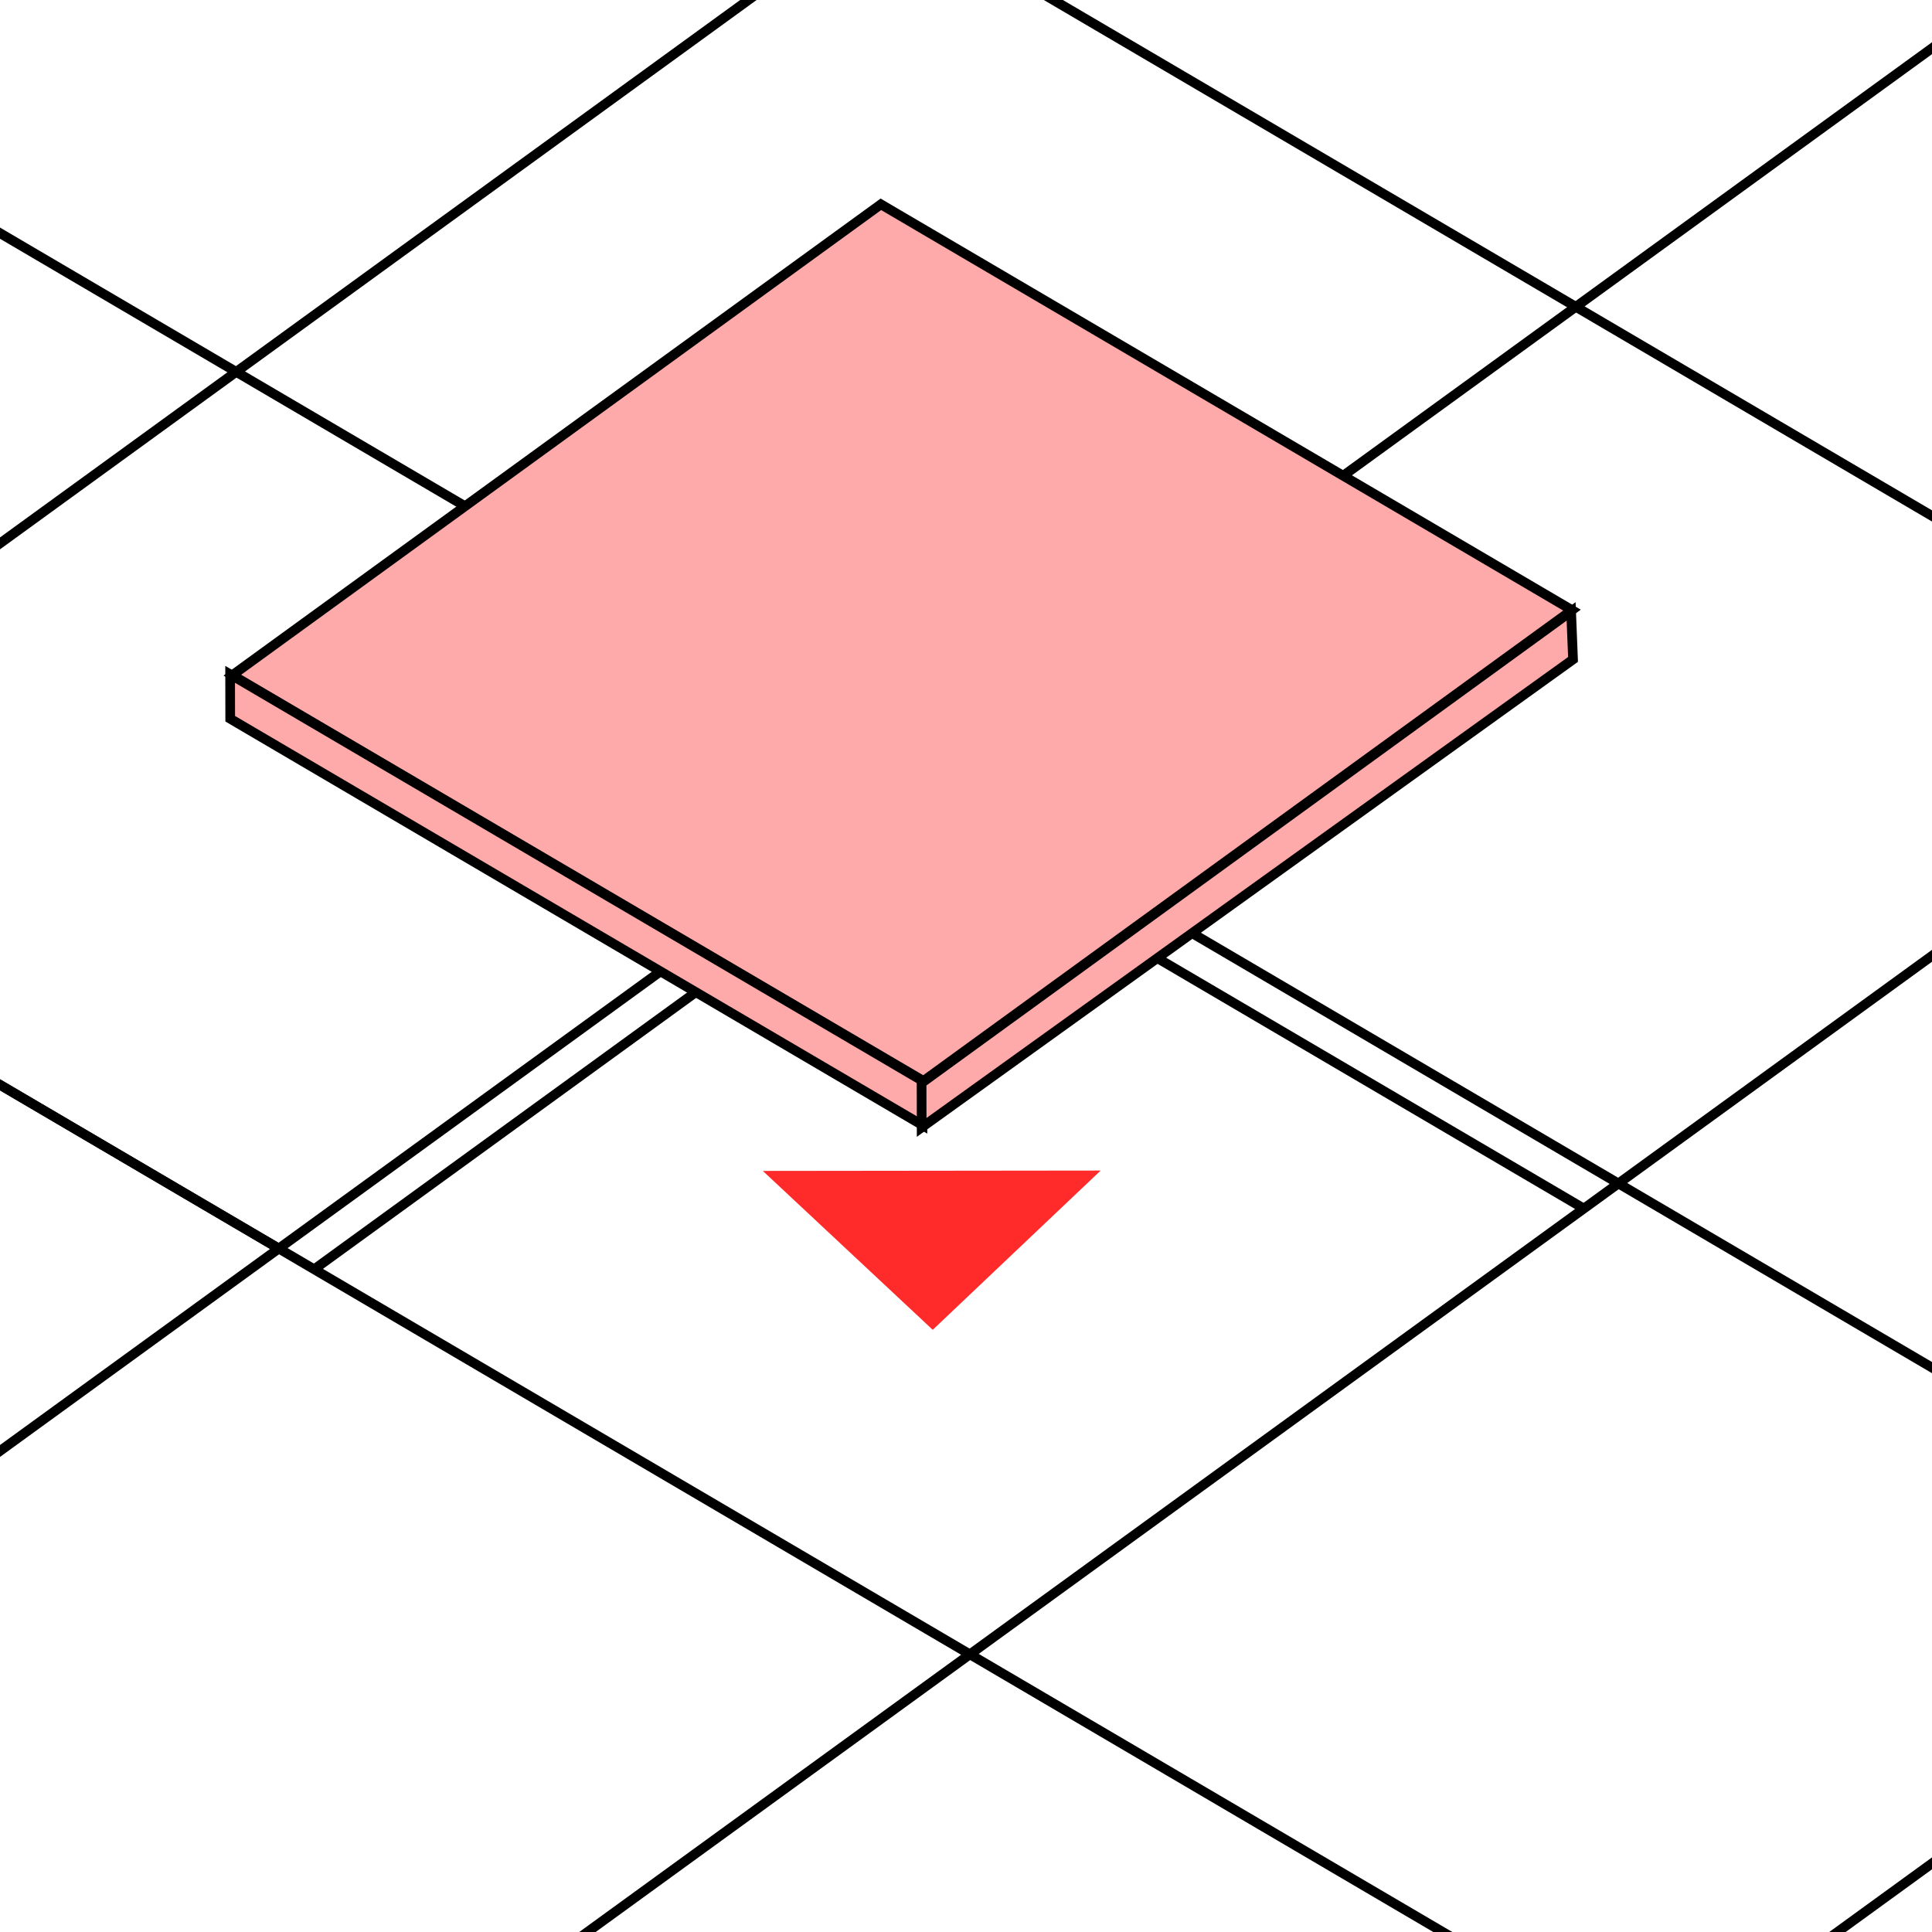 <?xml version="1.0" encoding="UTF-8" standalone="no"?>
<!-- Created with Inkscape (http://www.inkscape.org/) -->

<svg
   xmlns:dc="http://purl.org/dc/elements/1.1/"
   xmlns:cc="http://creativecommons.org/ns#"
   xmlns:rdf="http://www.w3.org/1999/02/22-rdf-syntax-ns#"
   xmlns:svg="http://www.w3.org/2000/svg"
   xmlns="http://www.w3.org/2000/svg"
   xmlns:sodipodi="http://sodipodi.sourceforge.net/DTD/sodipodi-0.dtd"
   xmlns:inkscape="http://www.inkscape.org/namespaces/inkscape"
   width="755.906"
   height="755.906"
   viewBox="0 0 200 200"
   version="1.1"
   id="svg8"
   inkscape:version="0.92.3 (2405546, 2018-03-11)"
   sodipodi:docname="construction.svg">
  <defs
     id="defs2" />
  <sodipodi:namedview
     id="base"
     pagecolor="#ffffff"
     bordercolor="#666666"
     borderopacity="1.0"
     inkscape:pageopacity="0.0"
     inkscape:pageshadow="2"
     inkscape:zoom="0.49497475"
     inkscape:cx="178.77756"
     inkscape:cy="313.07927"
     inkscape:document-units="mm"
     inkscape:current-layer="layer1"
     showgrid="false"
     units="px"
     inkscape:window-width="1366"
     inkscape:window-height="705"
     inkscape:window-x="-8"
     inkscape:window-y="-8"
     inkscape:window-maximized="1" />
  <g
     inkscape:label="Layer 1"
     inkscape:groupmode="layer"
     id="layer1"
     transform="translate(0,-97)">
    <path
       style="fill:none;stroke:#000000;stroke-width:1;stroke-linecap:butt;stroke-linejoin:miter;stroke-miterlimit:4;stroke-dasharray:none;stroke-opacity:1"
       d="M 100.404,268.256 33.269,317"
       id="path815-9-9-65"
       inkscape:connector-curvature="0" />
    <path
       style="fill:none;stroke:#000000;stroke-width:1;stroke-linecap:butt;stroke-linejoin:miter;stroke-miterlimit:4;stroke-dasharray:none;stroke-opacity:1"
       d="m 28.861,226.248 71.542,42.008"
       id="path815-1-6"
       inkscape:connector-curvature="0" />
    <path
       style="fill:none;stroke:#000000;stroke-width:1;stroke-linecap:butt;stroke-linejoin:miter;stroke-miterlimit:4;stroke-dasharray:none;stroke-opacity:1"
       d="m 28.861,226.248 -67.134,48.744"
       id="path815-9-9-7-5"
       inkscape:connector-curvature="0" />
    <path
       style="fill:none;stroke:#000000;stroke-width:1;stroke-linecap:butt;stroke-linejoin:miter;stroke-miterlimit:4;stroke-dasharray:none;stroke-opacity:1"
       d="m -42.681,184.239 71.542,42.008"
       id="path815-1-67"
       inkscape:connector-curvature="0" />
    <path
       style="fill:none;stroke:#000000;stroke-width:1;stroke-linecap:butt;stroke-linejoin:miter;stroke-miterlimit:4;stroke-dasharray:none;stroke-opacity:1"
       d="m 100.404,268.256 71.542,42.008"
       id="path815-1-5"
       inkscape:connector-curvature="0" />
    <path
       style="fill:none;stroke:#000000;stroke-width:1;stroke-linecap:butt;stroke-linejoin:miter;stroke-miterlimit:4;stroke-dasharray:none;stroke-opacity:1"
       d="m 239.08,261.52 -67.134,48.744"
       id="path815-9-9-66"
       inkscape:connector-curvature="0" />
    <path
       style="fill:none;stroke:#000000;stroke-width:1;stroke-linecap:butt;stroke-linejoin:miter;stroke-miterlimit:4;stroke-dasharray:none;stroke-opacity:1"
       d="m 167.538,219.512 71.542,42.008"
       id="path815-1-7"
       inkscape:connector-curvature="0" />
    <path
       style="fill:none;stroke:#000000;stroke-width:1;stroke-linecap:butt;stroke-linejoin:miter;stroke-miterlimit:4;stroke-dasharray:none;stroke-opacity:1"
       d="m 167.538,219.512 -67.134,48.744"
       id="path815-9-9-7-0"
       inkscape:connector-curvature="0" />
    <path
       style="fill:none;stroke:#000000;stroke-width:1;stroke-linecap:butt;stroke-linejoin:miter;stroke-miterlimit:4;stroke-dasharray:none;stroke-opacity:1"
       d="m 234.672,170.768 -67.134,48.744"
       id="path815-9-9-7-54"
       inkscape:connector-curvature="0" />
    <path
       style="fill:none;stroke:#000000;stroke-width:1;stroke-linecap:butt;stroke-linejoin:miter;stroke-miterlimit:4;stroke-dasharray:none;stroke-opacity:1"
       d="m 95.996,177.504 71.542,42.008"
       id="path815-8"
       inkscape:connector-curvature="0" />
    <path
       style="fill:none;stroke:#000000;stroke-width:1;stroke-linecap:butt;stroke-linejoin:miter;stroke-miterlimit:4;stroke-dasharray:none;stroke-opacity:1"
       d="m 163.13,128.76 71.542,42.008"
       id="path815-1-4"
       inkscape:connector-curvature="0" />
    <path
       style="fill:none;stroke:#000000;stroke-width:1;stroke-linecap:butt;stroke-linejoin:miter;stroke-miterlimit:4;stroke-dasharray:none;stroke-opacity:1"
       d="M 163.13,128.76 95.996,177.504"
       id="path815-9-9-7-7"
       inkscape:connector-curvature="0" />
    <path
       style="fill:none;stroke:#000000;stroke-width:1;stroke-linecap:butt;stroke-linejoin:miter;stroke-miterlimit:4;stroke-dasharray:none;stroke-opacity:1"
       d="m -42.681,184.239 71.542,42.008"
       id="path815-3"
       inkscape:connector-curvature="0" />
    <path
       style="fill:none;stroke:#000000;stroke-width:1;stroke-linecap:butt;stroke-linejoin:miter;stroke-miterlimit:4;stroke-dasharray:none;stroke-opacity:1"
       d="m 95.996,177.504 -67.134,48.744"
       id="path815-9-9-3"
       inkscape:connector-curvature="0" />
    <path
       style="fill:none;stroke:#000000;stroke-width:1;stroke-linecap:butt;stroke-linejoin:miter;stroke-miterlimit:4;stroke-dasharray:none;stroke-opacity:1"
       d="m 24.453,135.495 71.542,42.008"
       id="path815-1-48"
       inkscape:connector-curvature="0" />
    <path
       style="fill:none;stroke:#000000;stroke-width:1;stroke-linecap:butt;stroke-linejoin:miter;stroke-miterlimit:4;stroke-dasharray:none;stroke-opacity:1"
       d="m 24.453,135.495 -67.134,48.744"
       id="path815-9-9-7-6"
       inkscape:connector-curvature="0" />
    <path
       style="fill:none;stroke:#000000;stroke-width:1;stroke-linecap:butt;stroke-linejoin:miter;stroke-miterlimit:4;stroke-dasharray:none;stroke-opacity:1"
       d="m 99.557,179.724 -67.134,48.744"
       id="path815-9-9-6-1"
       inkscape:connector-curvature="0" />
    <path
       style="fill:none;stroke:#000000;stroke-width:1;stroke-linecap:butt;stroke-linejoin:miter;stroke-miterlimit:4;stroke-dasharray:none;stroke-opacity:1"
       d="m 92.678,180.254 71.542,42.008"
       id="path815-5"
       inkscape:connector-curvature="0" />
    <path
       style="fill:none;stroke:#000000;stroke-width:1;stroke-linecap:butt;stroke-linejoin:miter;stroke-miterlimit:4;stroke-dasharray:none;stroke-opacity:1"
       d="M 91.588,86.752 163.13,128.76"
       id="path815-1-58"
       inkscape:connector-curvature="0" />
    <path
       style="fill:none;stroke:#000000;stroke-width:1;stroke-linecap:butt;stroke-linejoin:miter;stroke-miterlimit:4;stroke-dasharray:none;stroke-opacity:1"
       d="M 91.588,86.752 24.453,135.496"
       id="path815-9-9-7-1"
       inkscape:connector-curvature="0" />
    <path
       style="fill:none;stroke:#000000;stroke-width:1;stroke-linecap:butt;stroke-linejoin:miter;stroke-miterlimit:4;stroke-dasharray:none;stroke-opacity:1"
       d="m 230.264,80.016 -67.134,48.744"
       id="path815-9-9-7-2"
       inkscape:connector-curvature="0" />
    <path
       style="fill:none;stroke:#000000;stroke-width:1;stroke-linecap:butt;stroke-linejoin:miter;stroke-miterlimit:4;stroke-dasharray:none;stroke-opacity:1"
       d="m 301.664,127.42 0.142,-5.396"
       id="path928-1"
       inkscape:connector-curvature="0" />
    <path
       style="fill:none;stroke:#000000;stroke-width:1;stroke-linecap:butt;stroke-linejoin:miter;stroke-miterlimit:4;stroke-dasharray:none;stroke-opacity:1"
       d="M -47.089,93.487 24.453,135.495"
       id="path815-5-0"
       inkscape:connector-curvature="0" />
    <g
       id="g1347"
       style="fill:#ffaaaa"
       transform="translate(220.079,-21.809)">
      <path
         sodipodi:nodetypes="ccccc"
         inkscape:connector-curvature="0"
         id="rect1184-3"
         d="m -196.024,188.703 71.542,42.008 67.134,-48.744 -71.542,-42.008 z"
         style="fill:#ffaaaa;fill-opacity:1;stroke:#000000;stroke-width:1;stroke-miterlimit:4;stroke-dasharray:none;stroke-opacity:1" />
      <g
         id="g1271"
         transform="translate(-49.069,147.37)"
         style="fill:#ffaaaa">
        <path
           sodipodi:nodetypes="ccccc"
           inkscape:connector-curvature="0"
           id="rect1268"
           transform="matrix(0.265,0,0,0.265,0,97)"
           d="m -555.422,-210.394 0.034,17.345 270.398,158.771 -0.035,-17.345 z"
           style="fill:#ffaaaa;fill-opacity:1;stroke:#000000;stroke-width:3.78;stroke-miterlimit:4;stroke-dasharray:none;stroke-opacity:1" />
      </g>
      <path
         sodipodi:nodetypes="ccccc"
         inkscape:connector-curvature="0"
         id="rect1328"
         transform="matrix(0.265,0,0,0.265,0,97)"
         d="m -470.482,505.364 0.035,17.345 254.448,-182.812 -0.747,-18.761 z"
         style="fill:#ffaaaa;fill-opacity:1;stroke:#000000;stroke-width:3.78;stroke-miterlimit:4;stroke-dasharray:none;stroke-opacity:1" />
    </g>
    <path
       sodipodi:type="star"
       style="fill:#ff2a2a;fill-opacity:1;stroke:none;stroke-width:1;stroke-miterlimit:4;stroke-dasharray:none;stroke-opacity:1"
       id="path1349"
       sodipodi:sides="3"
       sodipodi:cx="-125.61668"
       sodipodi:cy="129.68929"
       sodipodi:r1="26.982311"
       sodipodi:r2="13.491156"
       sodipodi:arg1="0.98279372"
       sodipodi:arg2="2.0299913"
       inkscape:flatsided="false"
       inkscape:rounded="0"
       inkscape:randomized="0"
       d="m -110.65,152.14 -20.947,-10.357 -20.947,-10.357 19.443,-12.962 19.443,-12.962 1.504,23.319 z"
       inkscape:transform-center-x="-4.4856468"
       inkscape:transform-center-y="3.6786176"
       transform="matrix(0.624,0.225,-0.413,0.339,228.435,207.983)" />
  </g>
</svg>
